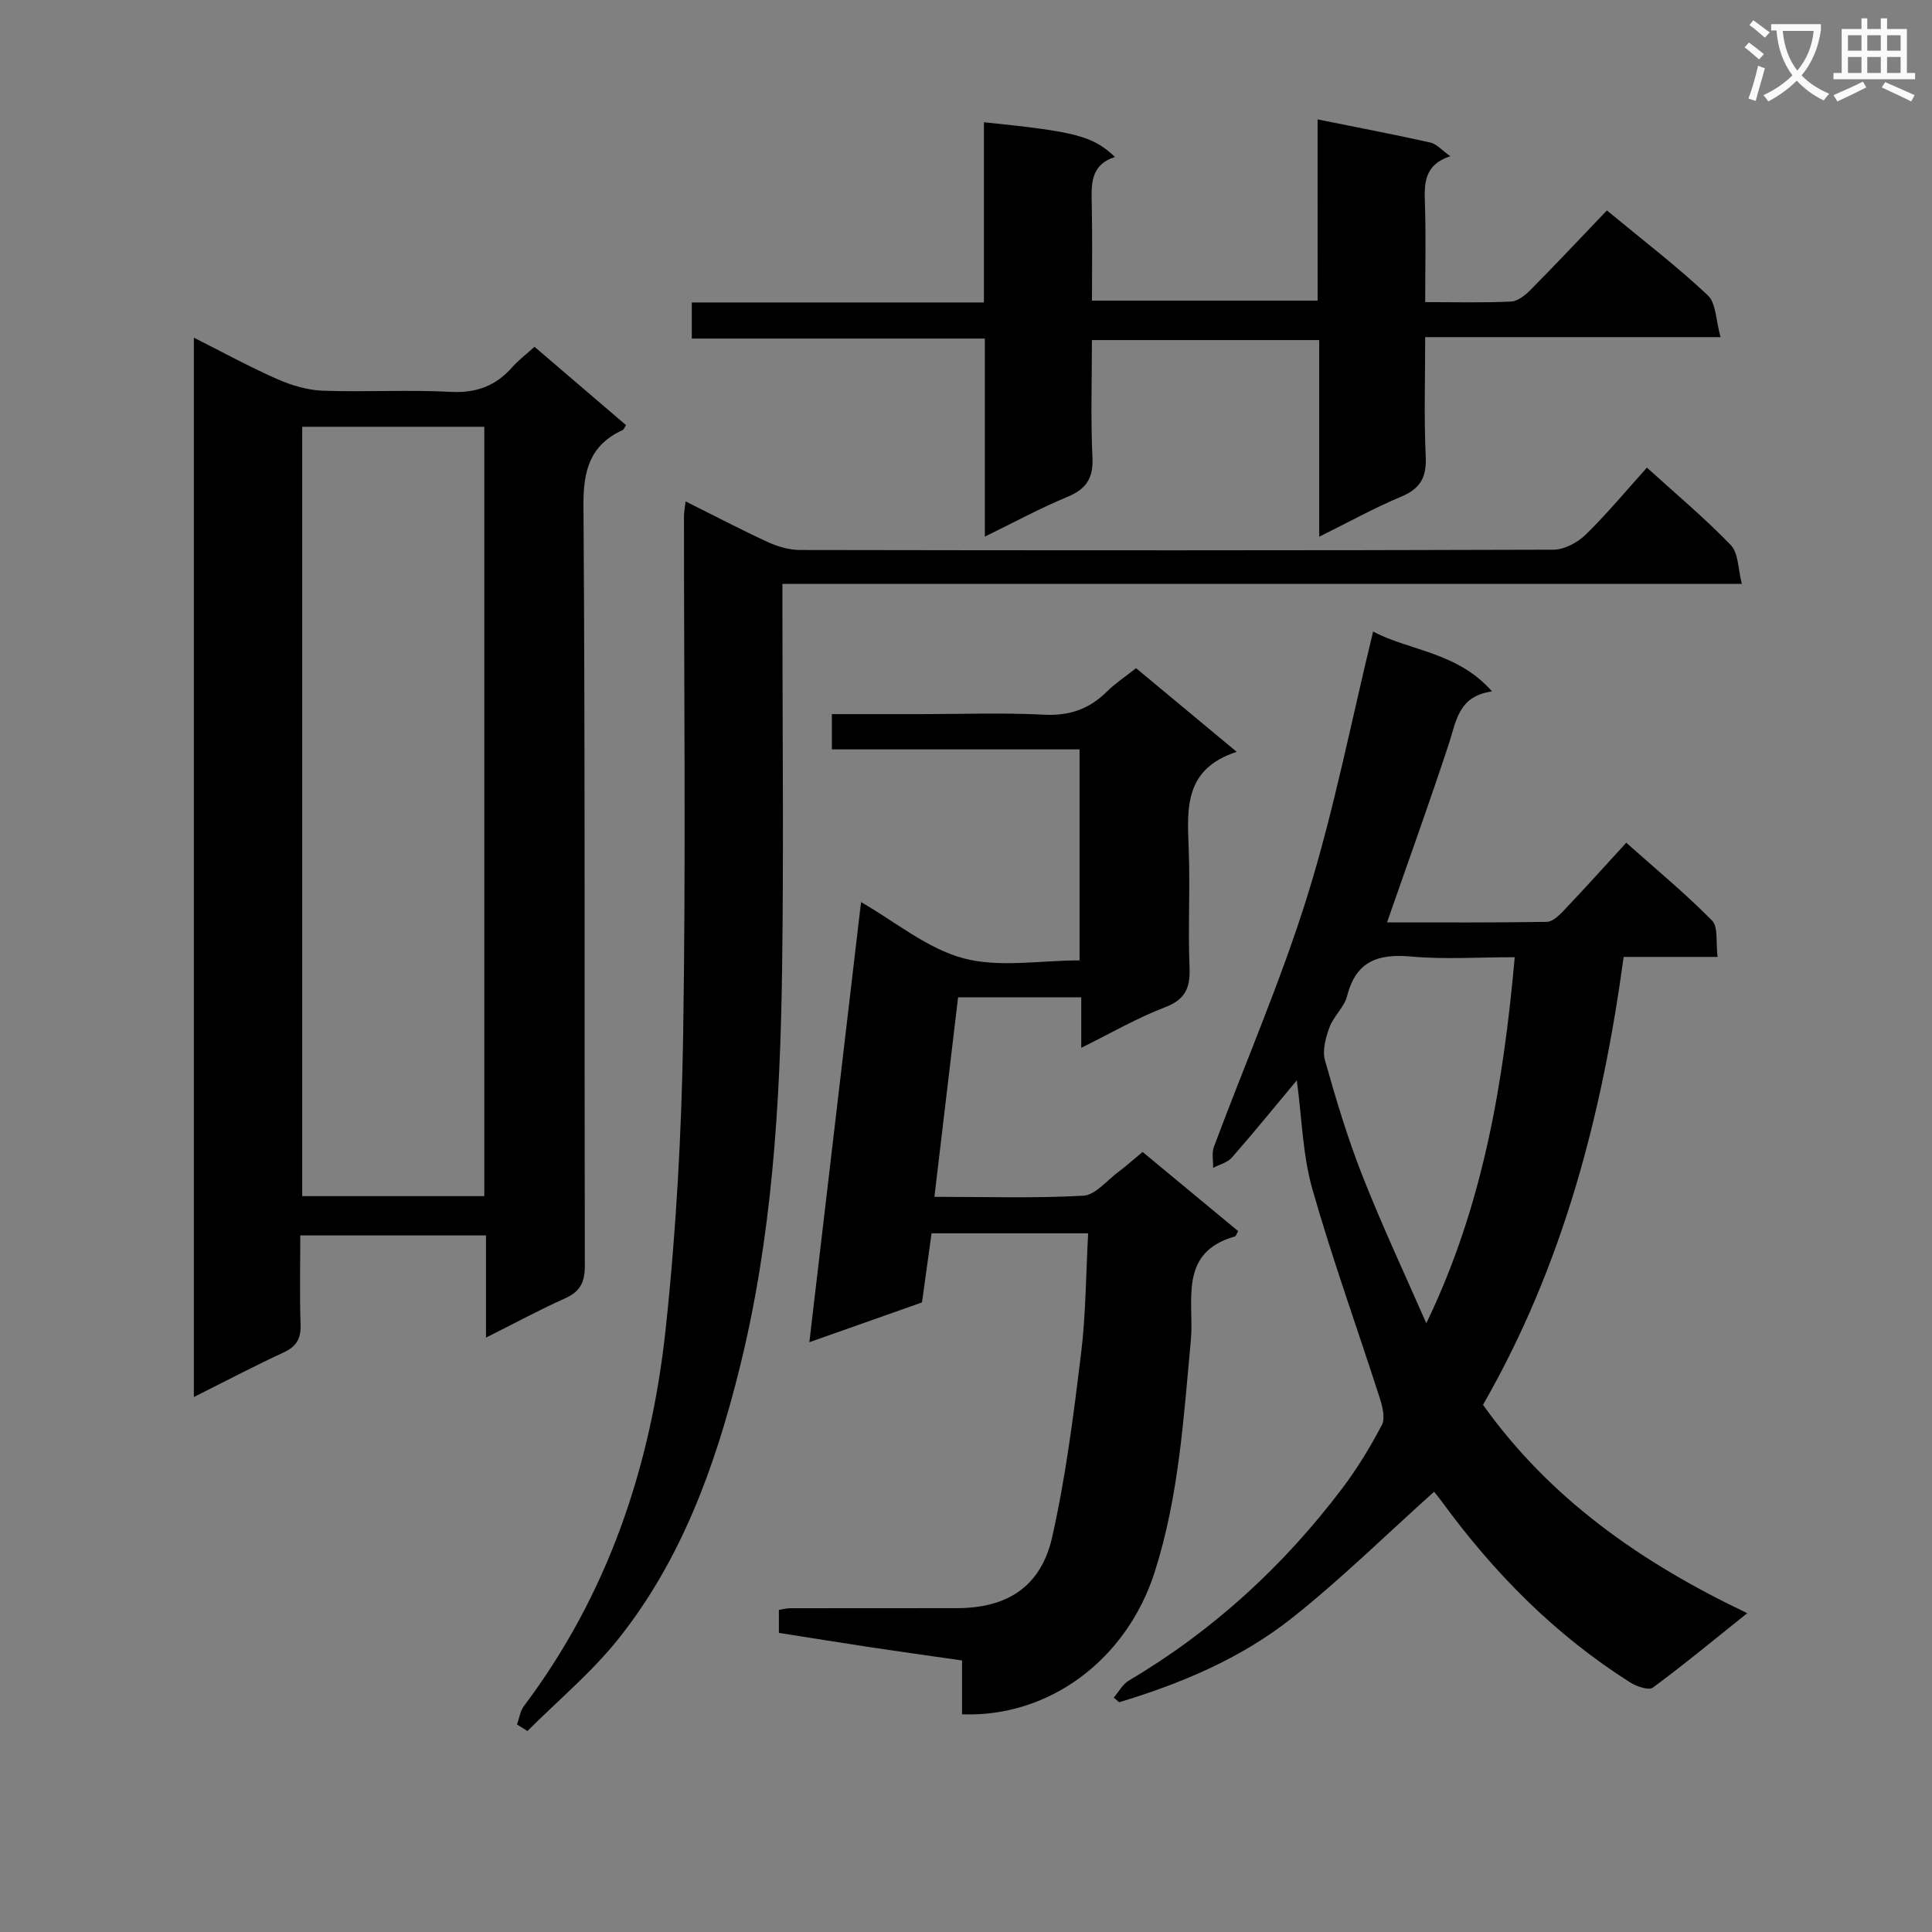 <svg enable-background="new 0 0 400 400" viewBox="0 0 400 400" xmlns="http://www.w3.org/2000/svg"><rect x="0" y="0" width="400" height="400" fill="#808080" stroke="none"/><path d="m362.1 8.8c1.1.8 2.1 1.6 3.1 2.4l-1 1.1c-1.3-1.1-2.3-2-3-2.5zm1.9 4.8c.5.2.9.4 1.4.5-.6 2.3-1.3 4.5-1.9 6.8l-1.5-.5c.8-2.1 1.4-4.3 2-6.8zm-1-9.4c1.3.9 2.4 1.8 3.4 2.5l-1 1.1c-1.4-1.2-2.4-2.1-3.2-2.6zm3.7 2.2v-1.4h10.3v1.2c-.5 3.6-1.8 6.8-4 9.4 1.5 1.6 3.4 2.8 5.7 3.8-.3.4-.7.8-1.1 1.4-2.3-1.1-4.1-2.5-5.6-4.1-1.6 1.6-3.6 3.1-5.9 4.3-.3-.5-.7-.9-1-1.3 2.4-1.1 4.4-2.5 6-4.1-1.9-2.5-3-5.6-3.3-9.3h-1.1zm8.8 0h-6.4c.3 3.3 1.3 6 3 8.2 2-2.3 3.1-5.1 3.4-8.2z" fill="#fafafb"/><path d="m385.3 3.8h1.3v2.2h2.8v-2.2h1.3v2.2h4.1v9.1h1.7v1.3h-16.9v-1.3h1.7v-9.1h4.1v-2.2zm.4 13.1.7 1.2c-1.8.9-3.8 1.9-6 2.9-.2-.4-.5-.8-.8-1.3 2.3-1 4.3-1.9 6.1-2.8zm-3.1-6.4h2.8v-3.2h-2.8zm0 4.6h2.8v-3.3h-2.8zm4-4.6h2.8v-3.2h-2.8zm0 4.6h2.8v-3.3h-2.8zm3.7 1.9c2.1.9 4.1 1.8 6.1 2.7l-.7 1.3c-2.2-1.1-4.2-2-6.1-2.9zm3.2-9.7h-2.8v3.2h2.8zm-2.8 7.8h2.8v-3.3h-2.8z" fill="#fafafb"/><g fill="#010000"><path d="m110.67 71.8c6.38 5.46 12.67 10.85 18.94 16.22-.34.52-.44.89-.67 1-6.74 3.11-8.19 8.27-8.14 15.58.37 52.49.16 104.99.28 157.48.01 3.48-1.02 5.36-4.15 6.76-5.24 2.34-10.29 5.08-16.31 8.1 0-7.66 0-14.24 0-21.16-12.97 0-25.36 0-38.45 0 0 6.26-.14 12.36.06 18.44.1 2.89-.81 4.54-3.49 5.78-6.14 2.84-12.13 6-18.6 9.24 0-73.28 0-145.88 0-219.33 5.93 2.99 11.49 6.03 17.26 8.58 2.93 1.29 6.23 2.28 9.4 2.4 8.82.32 17.68-.23 26.49.24 5.31.28 9.32-1.22 12.74-5.08 1.31-1.49 2.93-2.7 4.64-4.25zm-48.1 16.56v159.29h37.7c0-53.28 0-106.2 0-159.29-12.74 0-25.14 0-37.7 0z"/><path d="m268.49 223.67c-4.66 5.59-8.95 10.87-13.44 15.99-.91 1.04-2.57 1.44-3.88 2.13.03-1.45-.32-3.05.15-4.33 6.49-17.41 13.95-34.52 19.44-52.23 5.48-17.68 9.02-35.96 13.53-54.48 7.49 4.01 17.4 4.18 24.62 12.4-6.99.97-7.39 6.14-8.93 10.81-4.03 12.26-8.42 24.4-12.81 37.01 10.93 0 22.01.07 33.09-.11 1.2-.02 2.56-1.35 3.53-2.37 4.23-4.46 8.35-9.03 12.91-14.01 6.06 5.4 12.19 10.46 17.75 16.1 1.34 1.36.77 4.6 1.16 7.54-6.81 0-12.9 0-19.45 0-4.45 32.69-12.53 63.86-29.12 92.73 13.79 19.36 32.6 32.63 54.71 43.14-6.91 5.53-13.09 10.65-19.54 15.41-.86.63-3.36-.23-4.69-1.07-15.54-9.82-28.21-22.65-39-37.44-.68-.93-1.43-1.81-1.61-2.04-9.87 8.84-19.27 18.12-29.57 26.26-10.5 8.29-22.83 13.46-35.63 17.32-.37-.32-.75-.64-1.12-.96 1.03-1.19 1.83-2.76 3.11-3.52 17.43-10.31 32.05-23.73 44.22-39.83 3.09-4.09 5.78-8.53 8.17-13.07.73-1.38.17-3.73-.38-5.45-4.65-14.5-9.85-28.85-14.02-43.49-1.99-7.05-2.15-14.65-3.2-22.44zm26.81 50.3c11.73-24.29 15.96-49.57 18.31-75.79-7.53 0-14.53.48-21.43-.14-6.83-.61-11.44.91-13.27 8.17-.58 2.3-2.8 4.16-3.64 6.45-.79 2.14-1.53 4.81-.95 6.86 2.28 8.11 4.72 16.22 7.81 24.05 4.04 10.26 8.74 20.27 13.17 30.4z"/><path d="m223.86 216.94c0-4.08 0-7.06 0-10.45-8.5 0-16.72 0-25.5 0-1.6 13.47-3.21 27.06-4.9 41.3 10.61 0 20.74.33 30.82-.23 2.49-.14 4.86-3.13 7.22-4.89 1.59-1.19 3.07-2.52 5.06-4.17 6.64 5.5 13.23 10.96 19.79 16.39-.36.62-.46 1.04-.66 1.1-11.88 3.33-8.4 13.55-9.13 21.4-1.51 16.21-2.49 32.45-7.5 48.1-5.79 18.11-21.83 30.12-39.88 29.44 0-3.57 0-7.16 0-11.15-6.62-.95-12.84-1.81-19.05-2.75-6.23-.94-12.45-1.95-18.87-2.96 0-1.65 0-3.09 0-4.76.79-.12 1.58-.34 2.38-.34 11.5-.02 23-.01 34.5-.02 10.42-.01 17.41-4.45 19.72-14.79 2.79-12.42 4.4-25.13 5.95-37.79 1.01-8.18 1.01-16.49 1.48-25.03-11.2 0-21.62 0-32.42 0-.65 4.69-1.28 9.27-1.98 14.31-7.25 2.56-14.69 5.19-23.32 8.24 3.63-30.87 7.15-60.88 10.7-91.12 7.15 4.1 13.69 9.62 21.18 11.63 7.42 1.99 15.8.44 24.06.44 0-14.76 0-28.98 0-43.69-17.17 0-34.09 0-51.28 0 0-2.55 0-4.61 0-7.3h18.44c8.5 0 17.02-.32 25.49.12 5.23.27 9.33-1.15 12.97-4.75 1.75-1.73 3.84-3.11 6.08-4.88 6.79 5.65 13.39 11.13 20.84 17.32-10.94 3.55-10.26 11.78-9.94 20.12.32 8.15-.17 16.34.17 24.49.17 4.2-.81 6.63-5.04 8.26-5.7 2.17-11.04 5.27-17.38 8.41z"/><path d="m107.04 357.04c.46-1.27.64-2.75 1.41-3.79 17.38-23.09 26.28-49.53 29.34-77.83 2.19-20.28 3.32-40.73 3.65-61.13.57-35.81.16-71.63.17-107.45 0-.8.18-1.61.34-3.03 5.91 2.95 11.45 5.86 17.12 8.46 2.03.93 4.39 1.6 6.61 1.6 51.98.09 103.95.11 155.93-.06 2.25-.01 4.98-1.46 6.66-3.09 4.38-4.27 8.3-9.01 12.71-13.9 5.98 5.43 11.97 10.44 17.36 16.03 1.6 1.66 1.49 4.96 2.29 8.03-66.66 0-132.25 0-198.64 0v5.55c0 24.82.28 49.65-.07 74.47-.39 27.76-2.08 55.43-8.83 82.52-5.02 20.14-11.99 39.51-25.08 55.92-5.54 6.94-12.5 12.73-18.81 19.05-.72-.47-1.44-.91-2.16-1.35z"/><path d="m272.79 24.72c8.45 1.71 15.93 3.13 23.35 4.79 1.3.29 2.38 1.6 4.13 2.83-5.4 1.77-5.4 5.58-5.26 9.74.23 6.62.06 13.25.06 20.47 6.24 0 12.04.16 17.81-.12 1.4-.07 2.97-1.37 4.07-2.48 5.26-5.32 10.38-10.77 15.74-16.38 7.52 6.22 14.51 11.56 20.88 17.56 1.76 1.66 1.68 5.26 2.65 8.67-20.89 0-40.64 0-61.15 0 0 8.51-.27 16.61.11 24.68.2 4.28-1.05 6.66-5.06 8.34-5.62 2.35-10.98 5.33-16.99 8.3 0-13.82 0-27.06 0-40.71-15.73 0-31.09 0-47.06 0 0 8.09-.27 16.21.11 24.29.21 4.37-1.32 6.58-5.26 8.21-5.62 2.32-10.98 5.24-17.02 8.19 0-13.86 0-27.11 0-41-20.41 0-40.44 0-60.67 0 0-2.73 0-4.81 0-7.48h60.48c0-12.79 0-25.03 0-37.31 19.1 1.95 22.54 2.84 27.13 7.19-5.21 1.68-4.89 5.82-4.8 10.04.14 6.46.04 12.92.04 19.7h46.72c-.01-12.37-.01-24.61-.01-37.52z"/></g></svg>